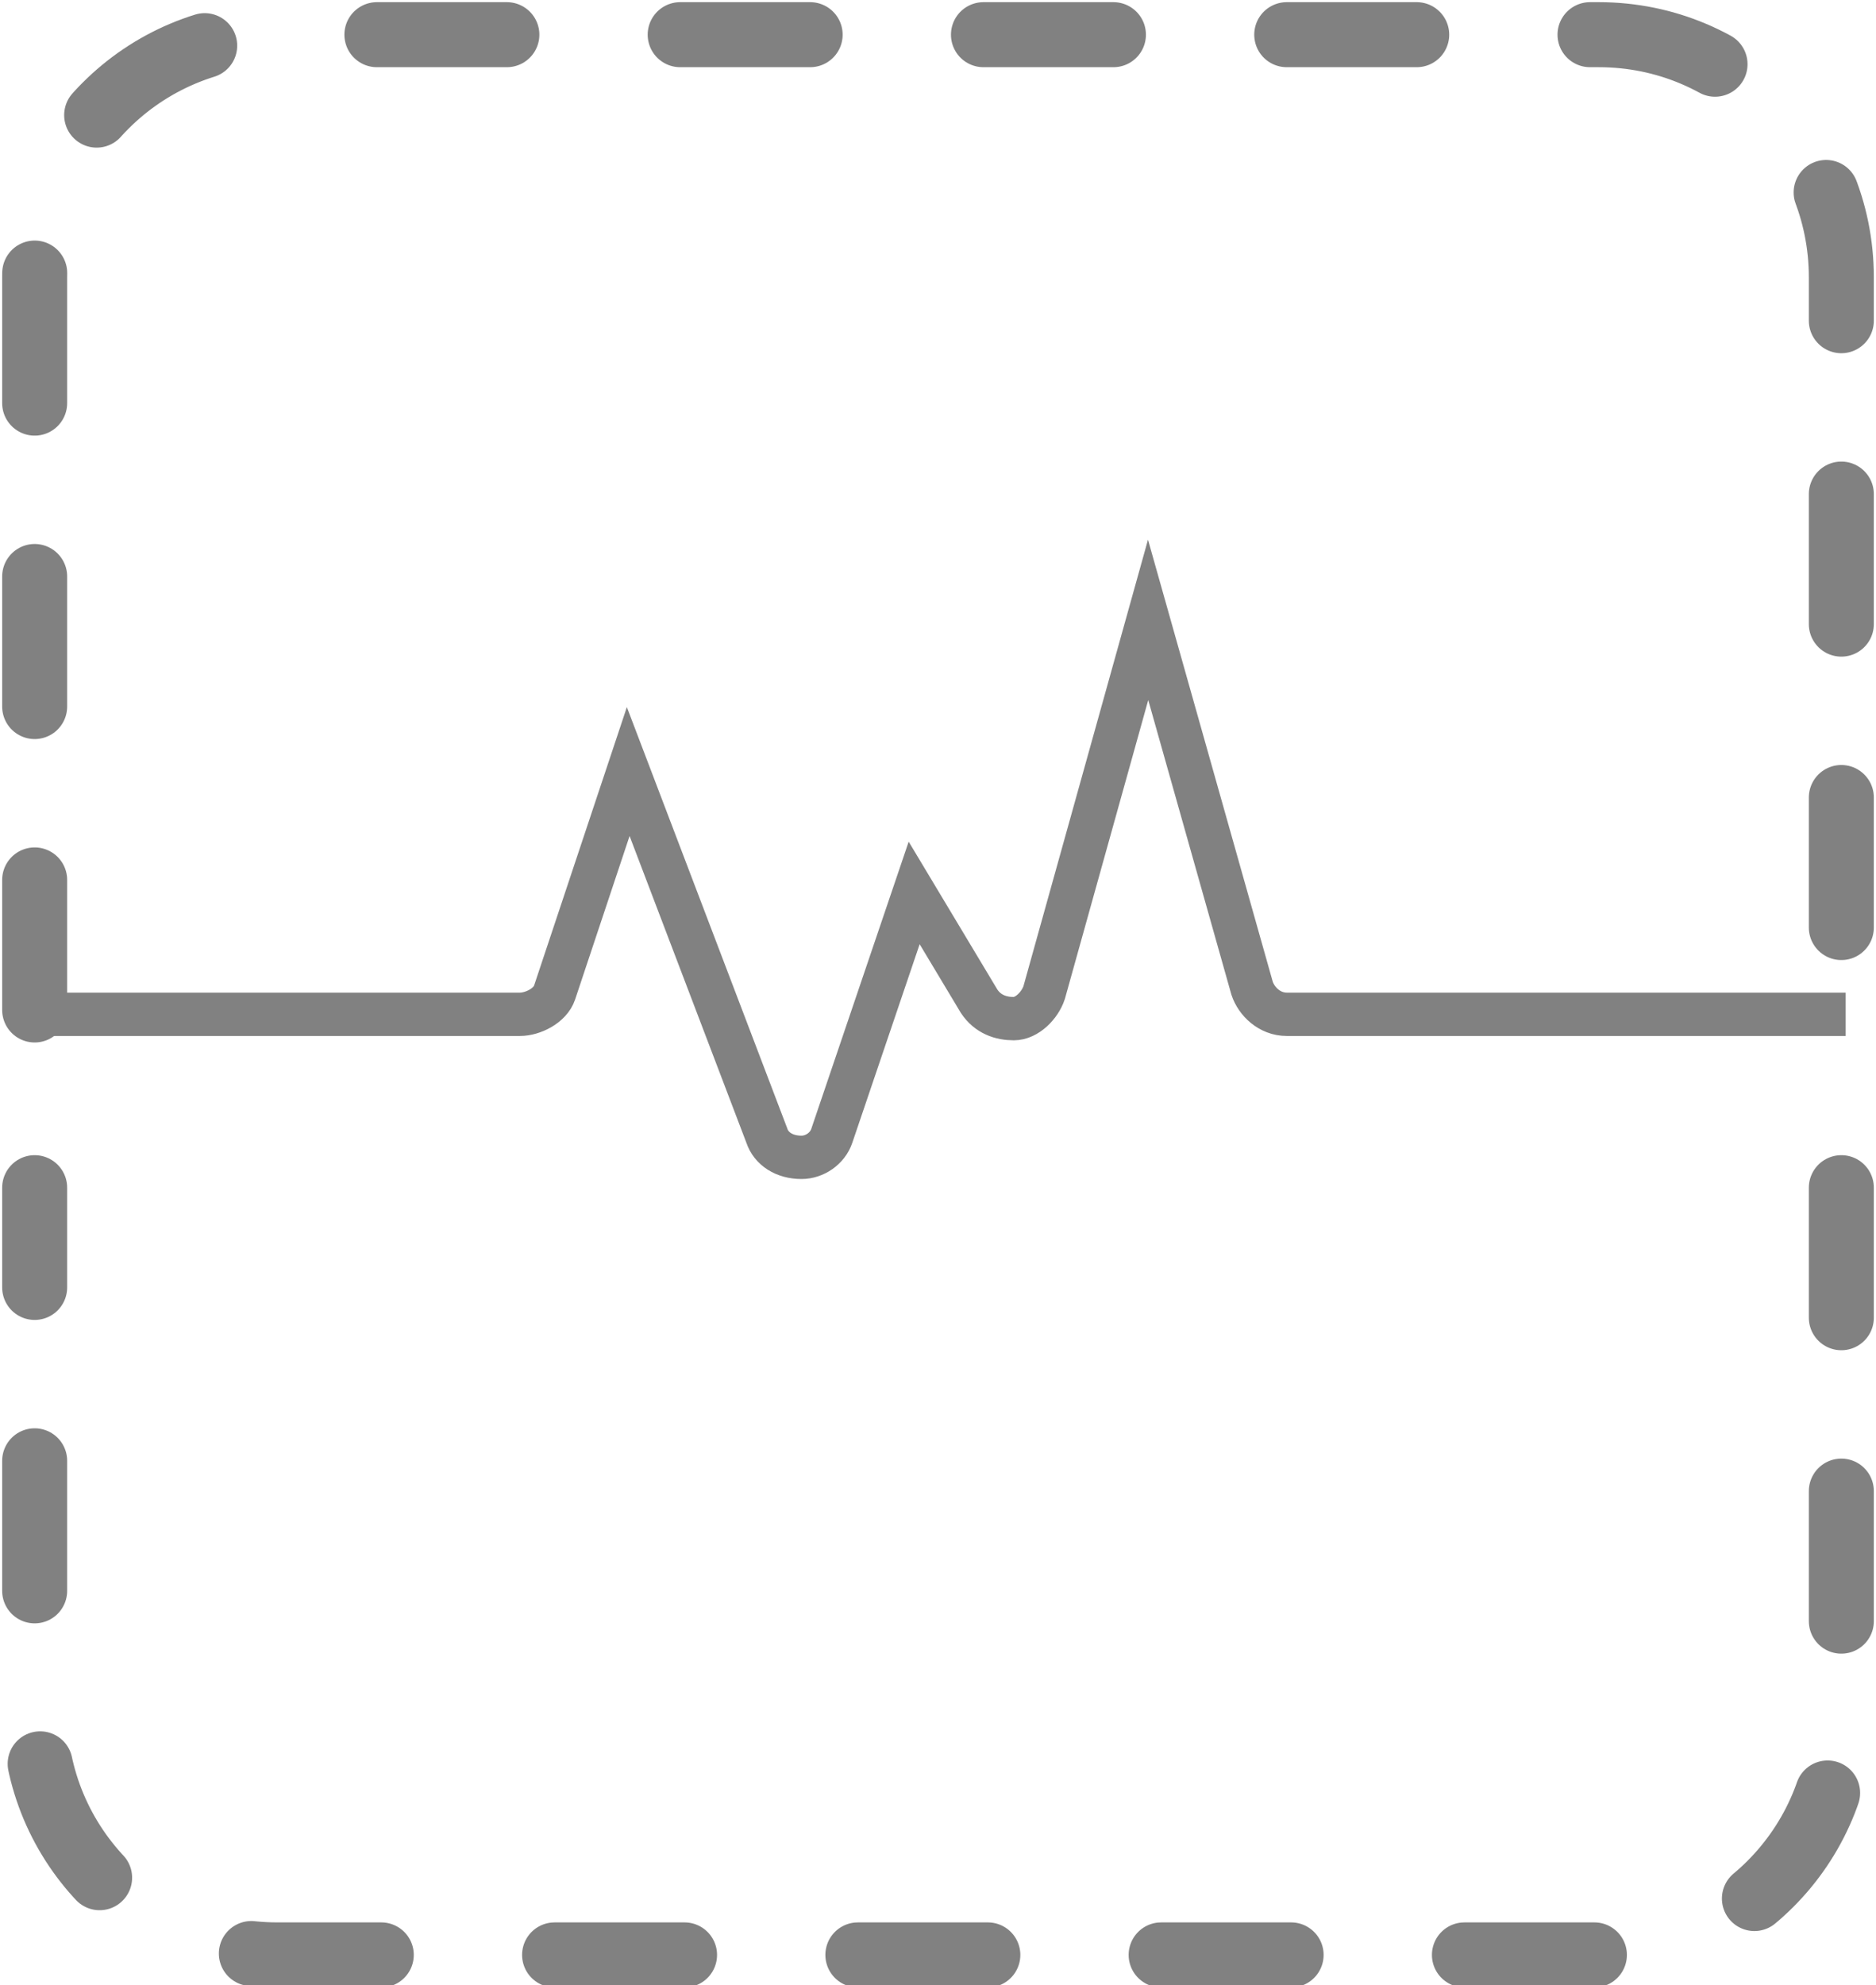 <?xml version="1.0" encoding="utf-8"?>
<!-- Generator: Adobe Illustrator 22.1.0, SVG Export Plug-In . SVG Version: 6.00 Build 0)  -->
<svg version="1.1" id="Layer_1" xmlns="http://www.w3.org/2000/svg" xmlns:xlink="http://www.w3.org/1999/xlink" x="0px" y="0px"
	 viewBox="0 0 43.3 45.8" style="enable-background:new 0 0 43.3 45.8;" xml:space="preserve">
<style type="text/css">
	
		.st0{fill:none;stroke:#818181;stroke-width:1.5;stroke-linecap:round;stroke-linejoin:round;stroke-miterlimit:10;stroke-dasharray:3,4;}
	.st1{fill:none;stroke:#818181;stroke-miterlimit:10;}
	.st2{fill:none;stroke:#818181;stroke-width:1.5;stroke-linecap:round;stroke-linejoin:round;stroke-dasharray:3,4;}
</style>
<path class="st0" d="M42.5,27.4v12.1c0,3.1-2.5,5.6-5.6,5.6H6.4c-3.1,0-5.6-2.5-5.6-5.6V27.4"/>
<path class="st1" d="M0.8,23.4H12c0.3,0,0.7-0.2,0.8-0.5l1.7-5.1l3.2,8.4c0.1,0.3,0.4,0.5,0.8,0.5h0c0.3,0,0.6-0.2,0.7-0.5l1.9-5.6
	l1.5,2.5c0.2,0.3,0.5,0.4,0.8,0.4c0.3,0,0.6-0.3,0.7-0.6l2.4-8.6l2.4,8.5c0.1,0.3,0.4,0.6,0.8,0.6h12.9"/>
<path class="st2" d="M0.8,23.3V6.4c0-3.1,2.5-5.6,5.6-5.6h30.5c3.1,0,5.6,2.5,5.6,5.6v16.9 M18.4,16.9"/>
</svg>
